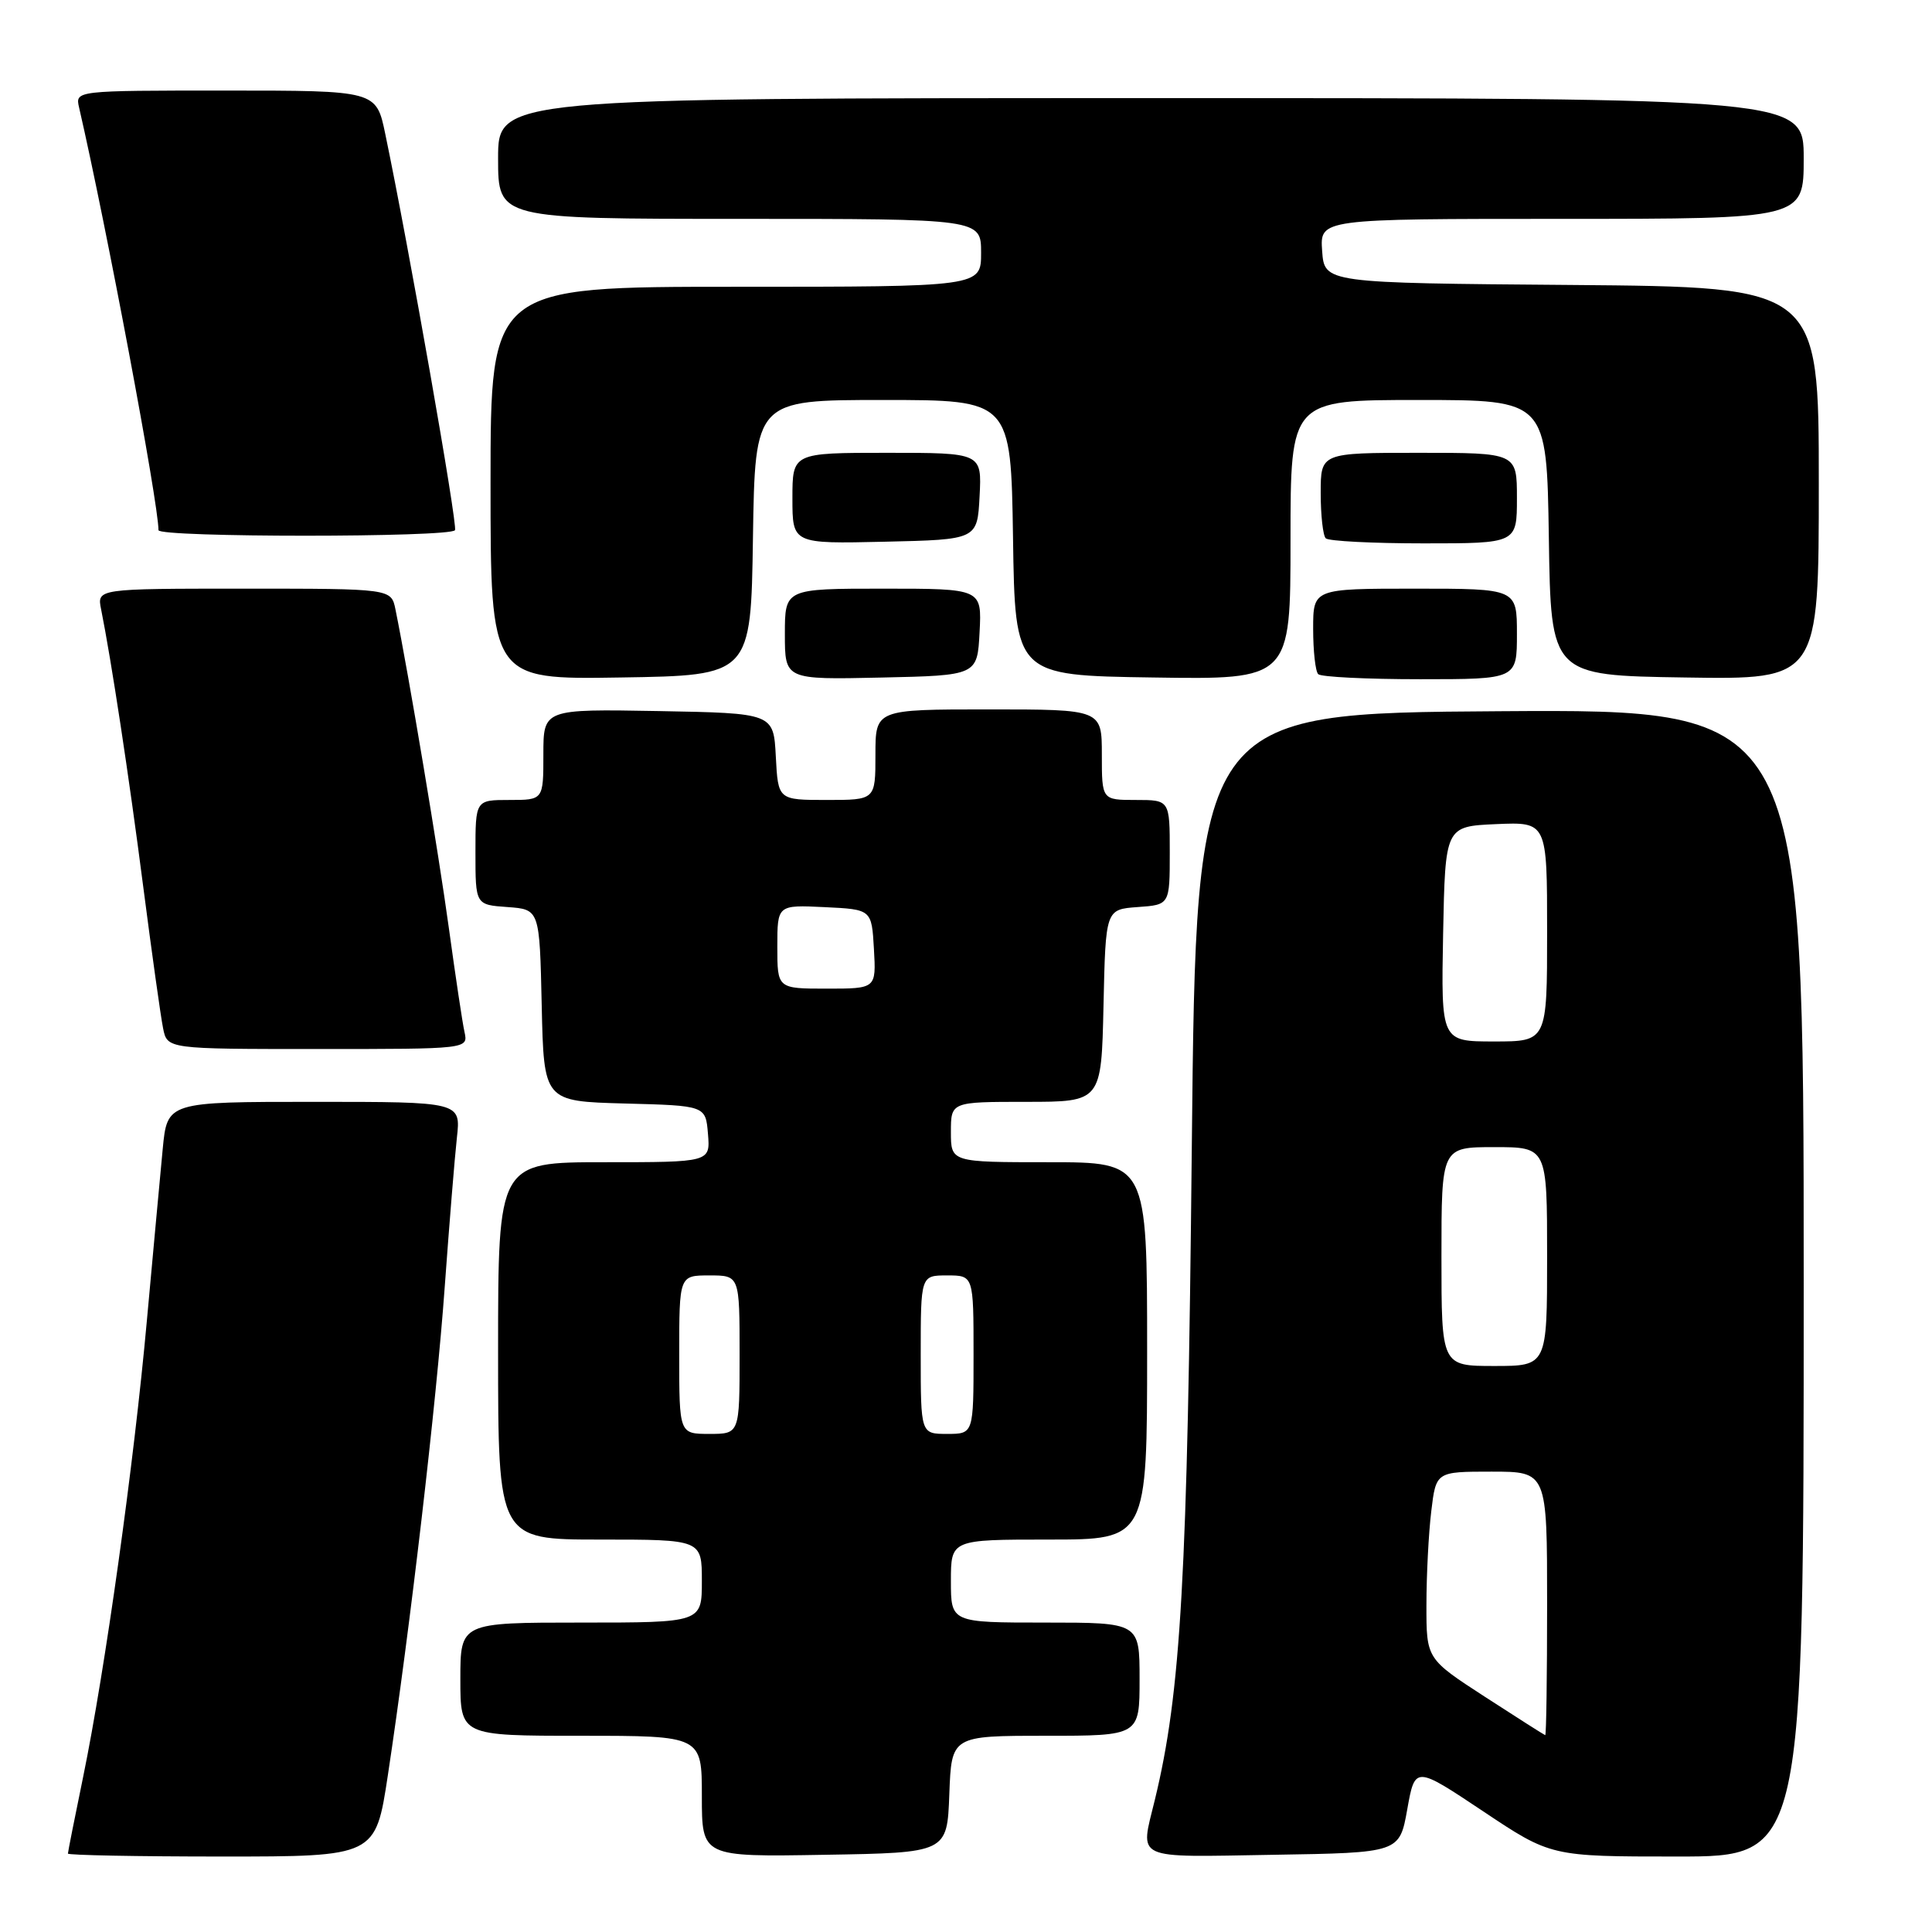 <?xml version="1.0" encoding="UTF-8" standalone="no"?>
<!DOCTYPE svg PUBLIC "-//W3C//DTD SVG 1.1//EN" "http://www.w3.org/Graphics/SVG/1.1/DTD/svg11.dtd" >
<svg xmlns="http://www.w3.org/2000/svg" xmlns:xlink="http://www.w3.org/1999/xlink" version="1.1" viewBox="0 0 256 256">
 <g >
 <path fill="currentColor"
d=" M 51.39 235.25 C 54.33 215.85 57.84 185.78 58.93 170.50 C 59.53 162.25 60.25 153.36 60.54 150.75 C 61.07 146.00 61.07 146.00 41.61 146.00 C 22.16 146.00 22.16 146.00 21.56 152.25 C 21.23 155.69 20.29 165.93 19.46 175.00 C 17.74 194.04 13.93 221.27 11.02 235.43 C 9.91 240.81 9.00 245.40 9.00 245.61 C 9.00 245.82 18.17 246.00 29.38 246.00 C 49.76 246.00 49.76 246.00 51.39 235.25 Z  M 125.79 237.75 C 126.08 230.00 126.08 230.00 138.54 230.00 C 151.00 230.00 151.00 230.00 151.00 222.50 C 151.00 215.00 151.00 215.00 138.50 215.00 C 126.00 215.00 126.00 215.00 126.00 209.50 C 126.00 204.00 126.00 204.00 139.00 204.00 C 152.00 204.00 152.00 204.00 152.00 179.00 C 152.00 154.00 152.00 154.00 139.00 154.00 C 126.00 154.00 126.00 154.00 126.00 150.00 C 126.00 146.00 126.00 146.00 135.97 146.00 C 145.94 146.00 145.94 146.00 146.22 133.25 C 146.50 120.50 146.50 120.50 150.75 120.19 C 155.00 119.89 155.00 119.89 155.00 112.94 C 155.00 106.00 155.00 106.00 150.50 106.00 C 146.00 106.00 146.00 106.00 146.00 100.00 C 146.00 94.00 146.00 94.00 131.00 94.00 C 116.00 94.00 116.00 94.00 116.00 100.00 C 116.00 106.00 116.00 106.00 109.55 106.00 C 103.10 106.00 103.10 106.00 102.80 100.25 C 102.50 94.50 102.50 94.50 87.25 94.22 C 72.00 93.95 72.00 93.95 72.00 99.97 C 72.00 106.00 72.00 106.00 67.50 106.00 C 63.00 106.00 63.00 106.00 63.00 112.94 C 63.00 119.89 63.00 119.89 67.25 120.19 C 71.50 120.50 71.50 120.50 71.78 133.22 C 72.06 145.93 72.06 145.93 82.78 146.22 C 93.50 146.50 93.50 146.50 93.81 150.25 C 94.12 154.00 94.12 154.00 80.06 154.00 C 66.00 154.00 66.00 154.00 66.00 179.00 C 66.00 204.00 66.00 204.00 79.50 204.00 C 93.00 204.00 93.00 204.00 93.00 209.50 C 93.00 215.00 93.00 215.00 77.00 215.00 C 61.00 215.00 61.00 215.00 61.00 222.50 C 61.00 230.00 61.00 230.00 77.00 230.00 C 93.00 230.00 93.00 230.00 93.00 238.02 C 93.00 246.05 93.00 246.05 109.25 245.77 C 125.50 245.50 125.50 245.50 125.79 237.75 Z  M 186.47 239.74 C 187.50 233.99 187.50 233.99 196.50 239.99 C 205.50 246.00 205.50 246.00 222.25 246.00 C 239.00 246.00 239.00 246.00 239.00 169.99 C 239.00 93.98 239.00 93.98 198.75 94.24 C 158.50 94.50 158.50 94.50 157.92 152.00 C 157.35 209.08 156.49 224.22 153.02 238.50 C 151.06 246.58 149.98 246.08 168.72 245.77 C 185.44 245.50 185.44 245.50 186.47 239.74 Z  M 61.55 136.75 C 61.27 135.51 60.35 129.32 59.48 123.00 C 58.13 113.11 54.17 89.45 52.40 80.75 C 51.84 78.00 51.84 78.00 32.34 78.00 C 12.84 78.00 12.84 78.00 13.40 80.75 C 14.75 87.49 17.08 102.76 18.98 117.50 C 20.12 126.30 21.30 134.74 21.61 136.25 C 22.16 139.00 22.16 139.00 42.10 139.00 C 62.04 139.00 62.04 139.00 61.55 136.75 Z  M 99.77 71.25 C 100.05 53.00 100.05 53.00 117.00 53.00 C 133.95 53.00 133.95 53.00 134.23 71.25 C 134.50 89.50 134.50 89.50 152.75 89.77 C 171.00 90.05 171.00 90.05 171.00 71.52 C 171.00 53.00 171.00 53.00 187.98 53.00 C 204.95 53.00 204.95 53.00 205.23 71.25 C 205.50 89.50 205.50 89.50 223.25 89.77 C 241.00 90.05 241.00 90.05 241.00 64.04 C 241.00 38.03 241.00 38.03 208.25 37.76 C 175.50 37.50 175.50 37.50 175.19 33.25 C 174.89 29.00 174.89 29.00 206.94 29.00 C 239.00 29.00 239.00 29.00 239.00 21.00 C 239.00 13.00 239.00 13.00 152.50 13.00 C 66.00 13.00 66.00 13.00 66.00 21.00 C 66.00 29.00 66.00 29.00 98.00 29.00 C 130.00 29.00 130.00 29.00 130.00 33.50 C 130.00 38.00 130.00 38.00 97.50 38.00 C 65.00 38.00 65.00 38.00 65.00 64.02 C 65.00 90.05 65.00 90.05 82.25 89.77 C 99.50 89.50 99.50 89.50 99.77 71.25 Z  M 129.80 83.75 C 130.10 78.00 130.10 78.00 117.05 78.00 C 104.00 78.00 104.00 78.00 104.00 84.03 C 104.00 90.06 104.00 90.06 116.75 89.78 C 129.50 89.50 129.50 89.50 129.80 83.75 Z  M 201.00 84.00 C 201.00 78.00 201.00 78.00 187.50 78.00 C 174.00 78.00 174.00 78.00 174.00 83.33 C 174.00 86.27 174.30 88.97 174.67 89.33 C 175.03 89.70 181.11 90.00 188.17 90.00 C 201.00 90.00 201.00 90.00 201.00 84.00 Z  M 129.80 65.75 C 130.10 60.00 130.10 60.00 117.55 60.00 C 105.00 60.00 105.00 60.00 105.00 66.03 C 105.00 72.06 105.00 72.06 117.25 71.78 C 129.50 71.50 129.50 71.50 129.80 65.75 Z  M 201.00 66.00 C 201.00 60.00 201.00 60.00 188.00 60.00 C 175.00 60.00 175.00 60.00 175.00 65.33 C 175.00 68.27 175.30 70.97 175.67 71.33 C 176.03 71.70 181.88 72.00 188.67 72.00 C 201.00 72.00 201.00 72.00 201.00 66.00 Z  M 60.29 70.25 C 60.66 69.58 54.19 32.81 51.05 17.75 C 49.86 12.00 49.86 12.00 29.91 12.00 C 9.96 12.00 9.96 12.00 10.48 14.25 C 14.10 29.95 21.00 66.68 21.00 70.25 C 21.00 71.23 59.76 71.23 60.29 70.25 Z  M 90.00 179.50 C 90.00 169.00 90.00 169.00 94.00 169.00 C 98.00 169.00 98.00 169.00 98.00 179.50 C 98.00 190.00 98.00 190.00 94.00 190.00 C 90.00 190.00 90.00 190.00 90.00 179.50 Z  M 122.00 179.50 C 122.00 169.00 122.00 169.00 125.50 169.00 C 129.00 169.00 129.00 169.00 129.00 179.50 C 129.00 190.00 129.00 190.00 125.50 190.00 C 122.00 190.00 122.00 190.00 122.00 179.50 Z  M 103.00 125.45 C 103.00 119.90 103.00 119.90 109.25 120.20 C 115.50 120.50 115.50 120.50 115.80 125.75 C 116.10 131.00 116.10 131.00 109.55 131.00 C 103.00 131.00 103.00 131.00 103.00 125.45 Z  M 196.75 224.83 C 189.00 219.80 189.00 219.80 189.01 212.65 C 189.01 208.72 189.30 203.14 189.65 200.25 C 190.28 195.00 190.28 195.00 197.64 195.00 C 205.00 195.00 205.00 195.00 205.00 212.50 C 205.00 222.12 204.89 229.97 204.75 229.92 C 204.61 229.88 201.01 227.59 196.75 224.83 Z  M 191.00 166.50 C 191.00 152.00 191.00 152.00 198.00 152.00 C 205.00 152.00 205.00 152.00 205.00 166.50 C 205.00 181.00 205.00 181.00 198.00 181.00 C 191.00 181.00 191.00 181.00 191.00 166.50 Z  M 191.22 123.75 C 191.50 109.50 191.50 109.50 198.25 109.20 C 205.00 108.91 205.00 108.91 205.00 123.45 C 205.00 138.00 205.00 138.00 197.97 138.00 C 190.95 138.00 190.95 138.00 191.22 123.75 Z "/>
</g>
</svg>